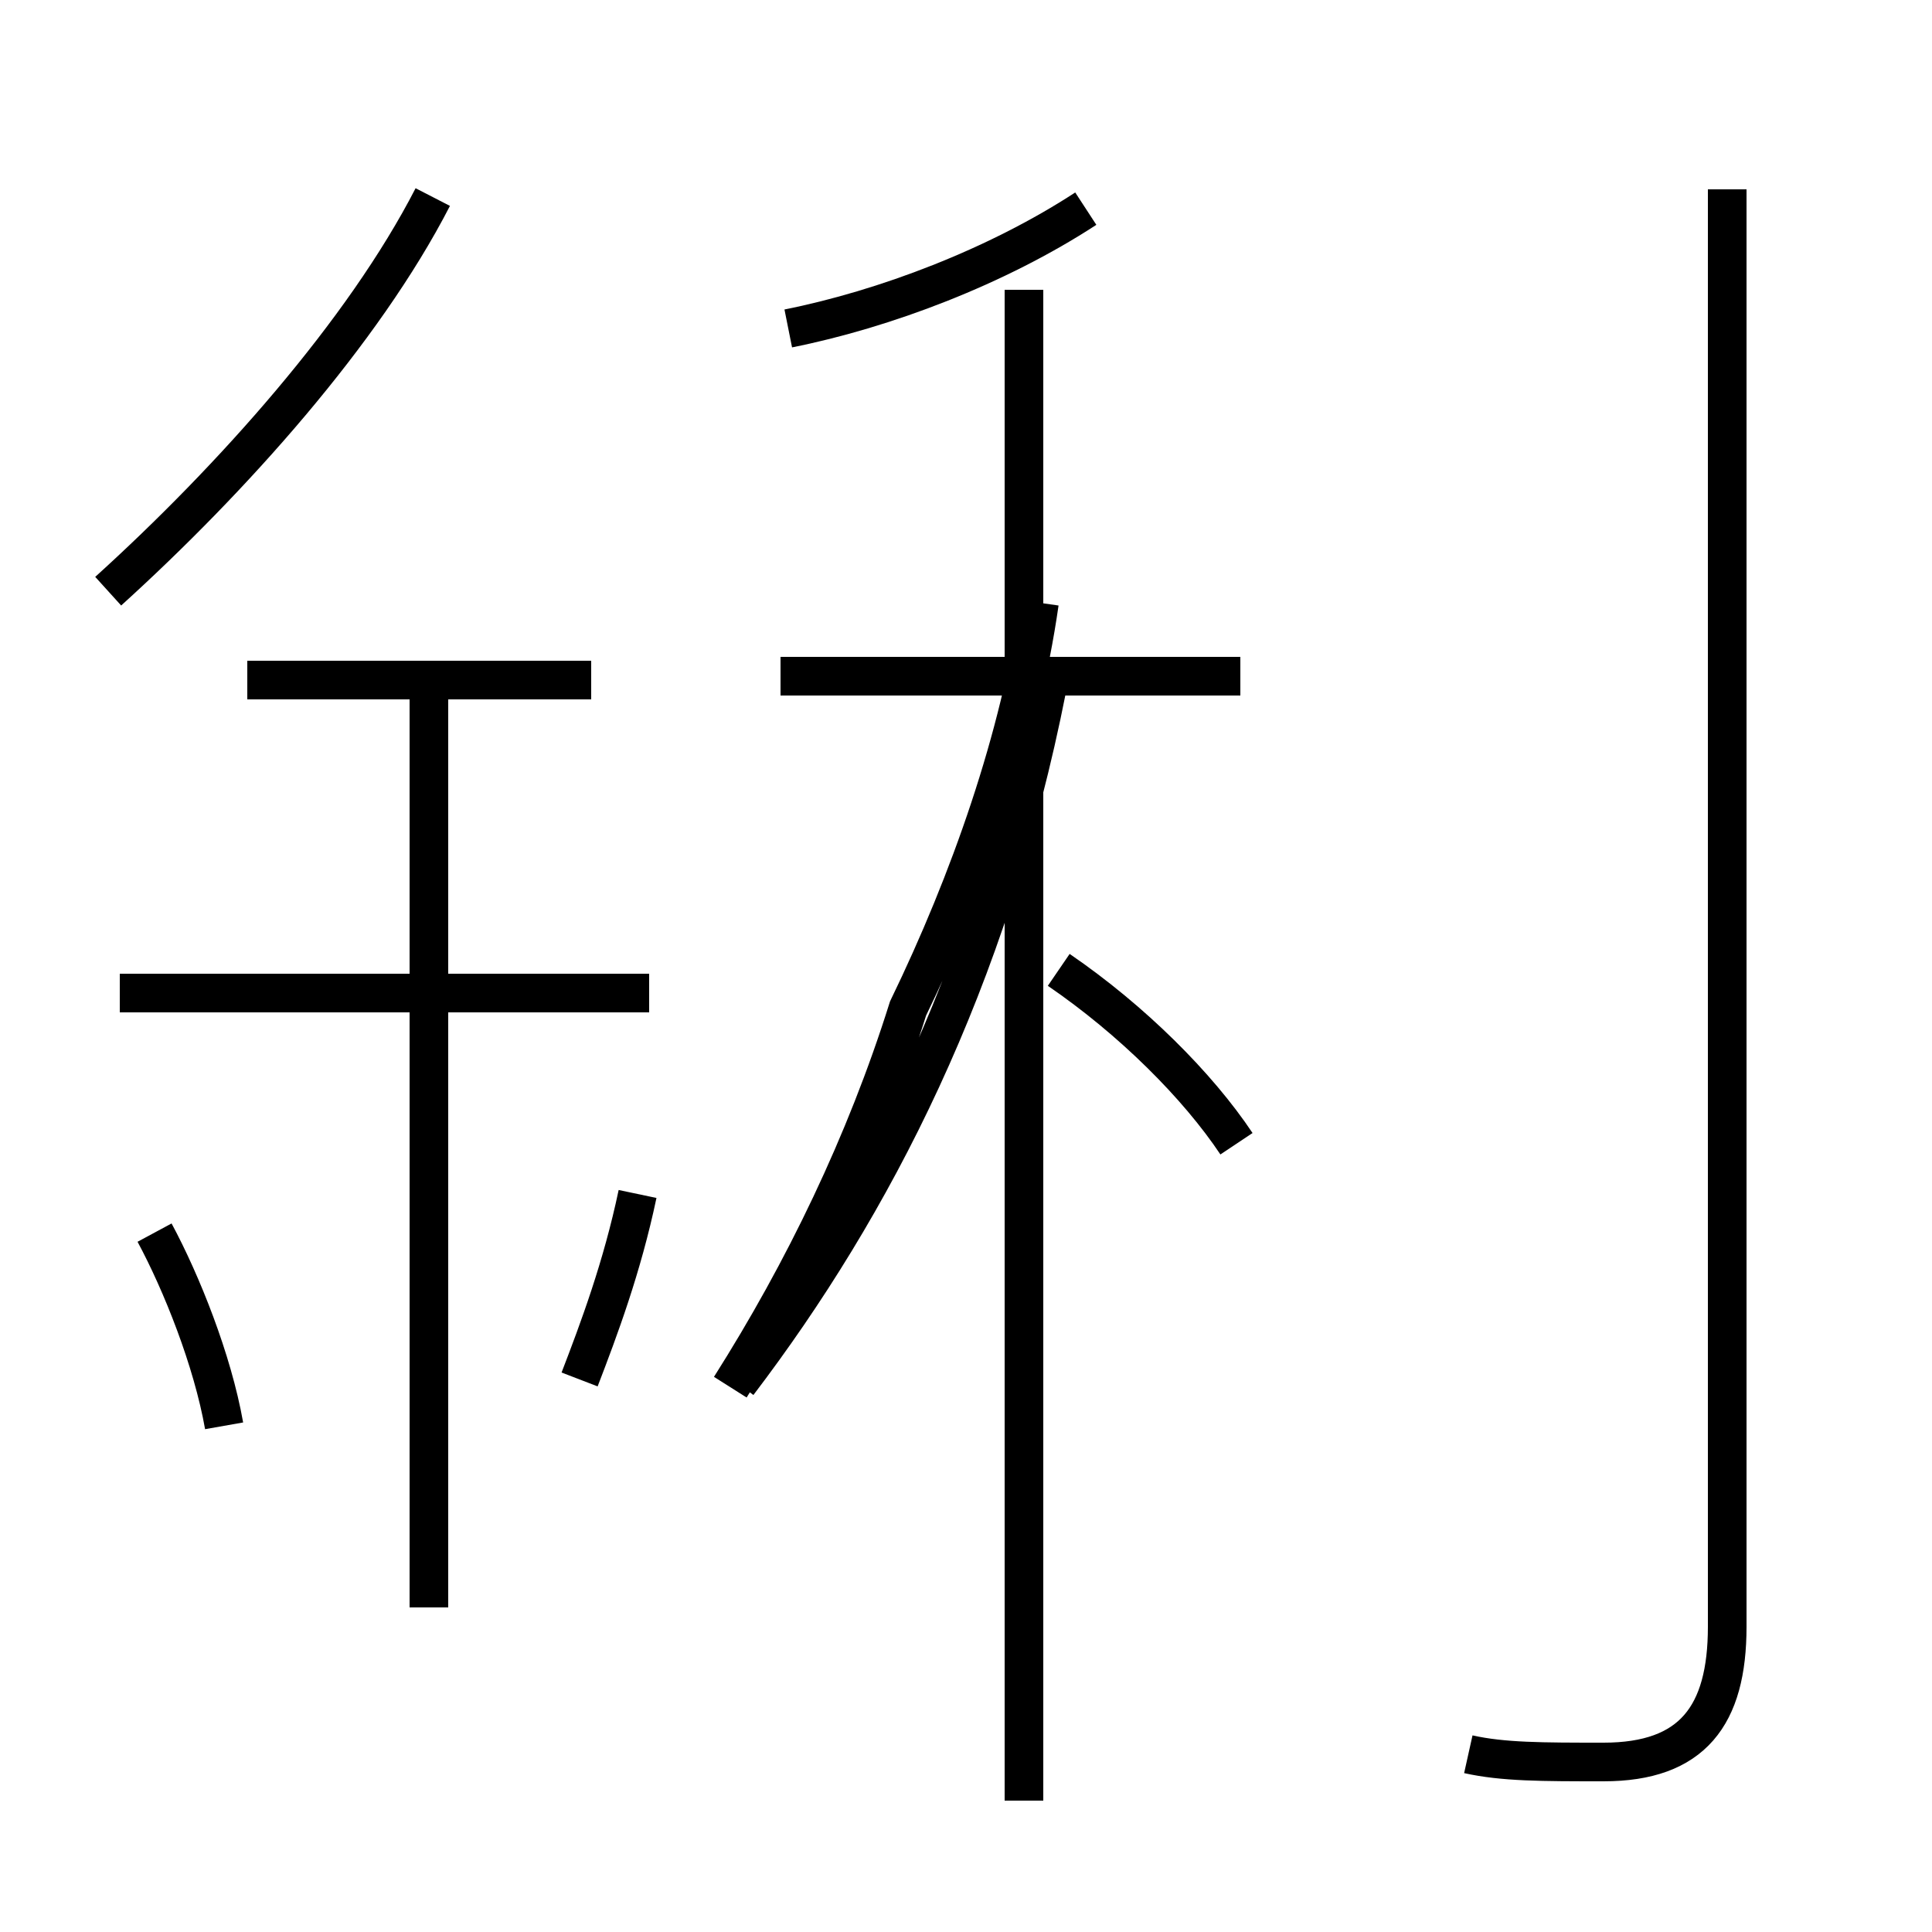 <?xml version='1.0' encoding='utf8'?>
<svg viewBox="0.0 -44.0 50.0 50.0" version="1.1" xmlns="http://www.w3.org/2000/svg">
<rect x="0.0" y="-44.0" width="50.0" height="50.0" fill="#808080" stroke="none"/>
<rect x="-1000" y="-1000" width="2000" height="2000" stroke="white" fill="white"/>
<g style="fill:none; stroke:#000000;  stroke-width:1">
<path d="M 5.8 7.1 C 5.5 8.8 4.7 10.8 4.0 12.1 M 2.8 28.7 C 6.0 31.6 9.4 35.4 11.2 38.9 M 15.3 26.4 L 6.4 26.4 M 16.8 18.3 L 3.1 18.3 M 11.1 2.4 L 11.1 26.7 M 15.0 8.3 C 15.5 9.6 16.1 11.2 16.5 13.1 M 20.4 35.5 C 22.9 36.0 25.8 37.1 28.1 38.6 M 32.1 26.5 L 20.2 26.5 M 26.5 -2.6 L 26.5 36.5 M 19.1 8.2 C 22.6 12.8 25.6 18.6 27.1 26.2 M 18.9 8.1 C 20.8 11.1 22.4 14.4 23.5 17.9 C 25.1 21.2 26.4 24.9 26.9 28.4 M 32.0 14.4 C 31.0 15.9 29.3 17.6 27.4 18.9 M 38.0 -1.4 C 38.9 -1.6 39.9 -1.6 41.5 -1.6 C 43.8 -1.6 44.7 -0.4 44.7 1.9 L 44.7 39.1 " transform="scale(1, -1)" />
</g>
</svg>